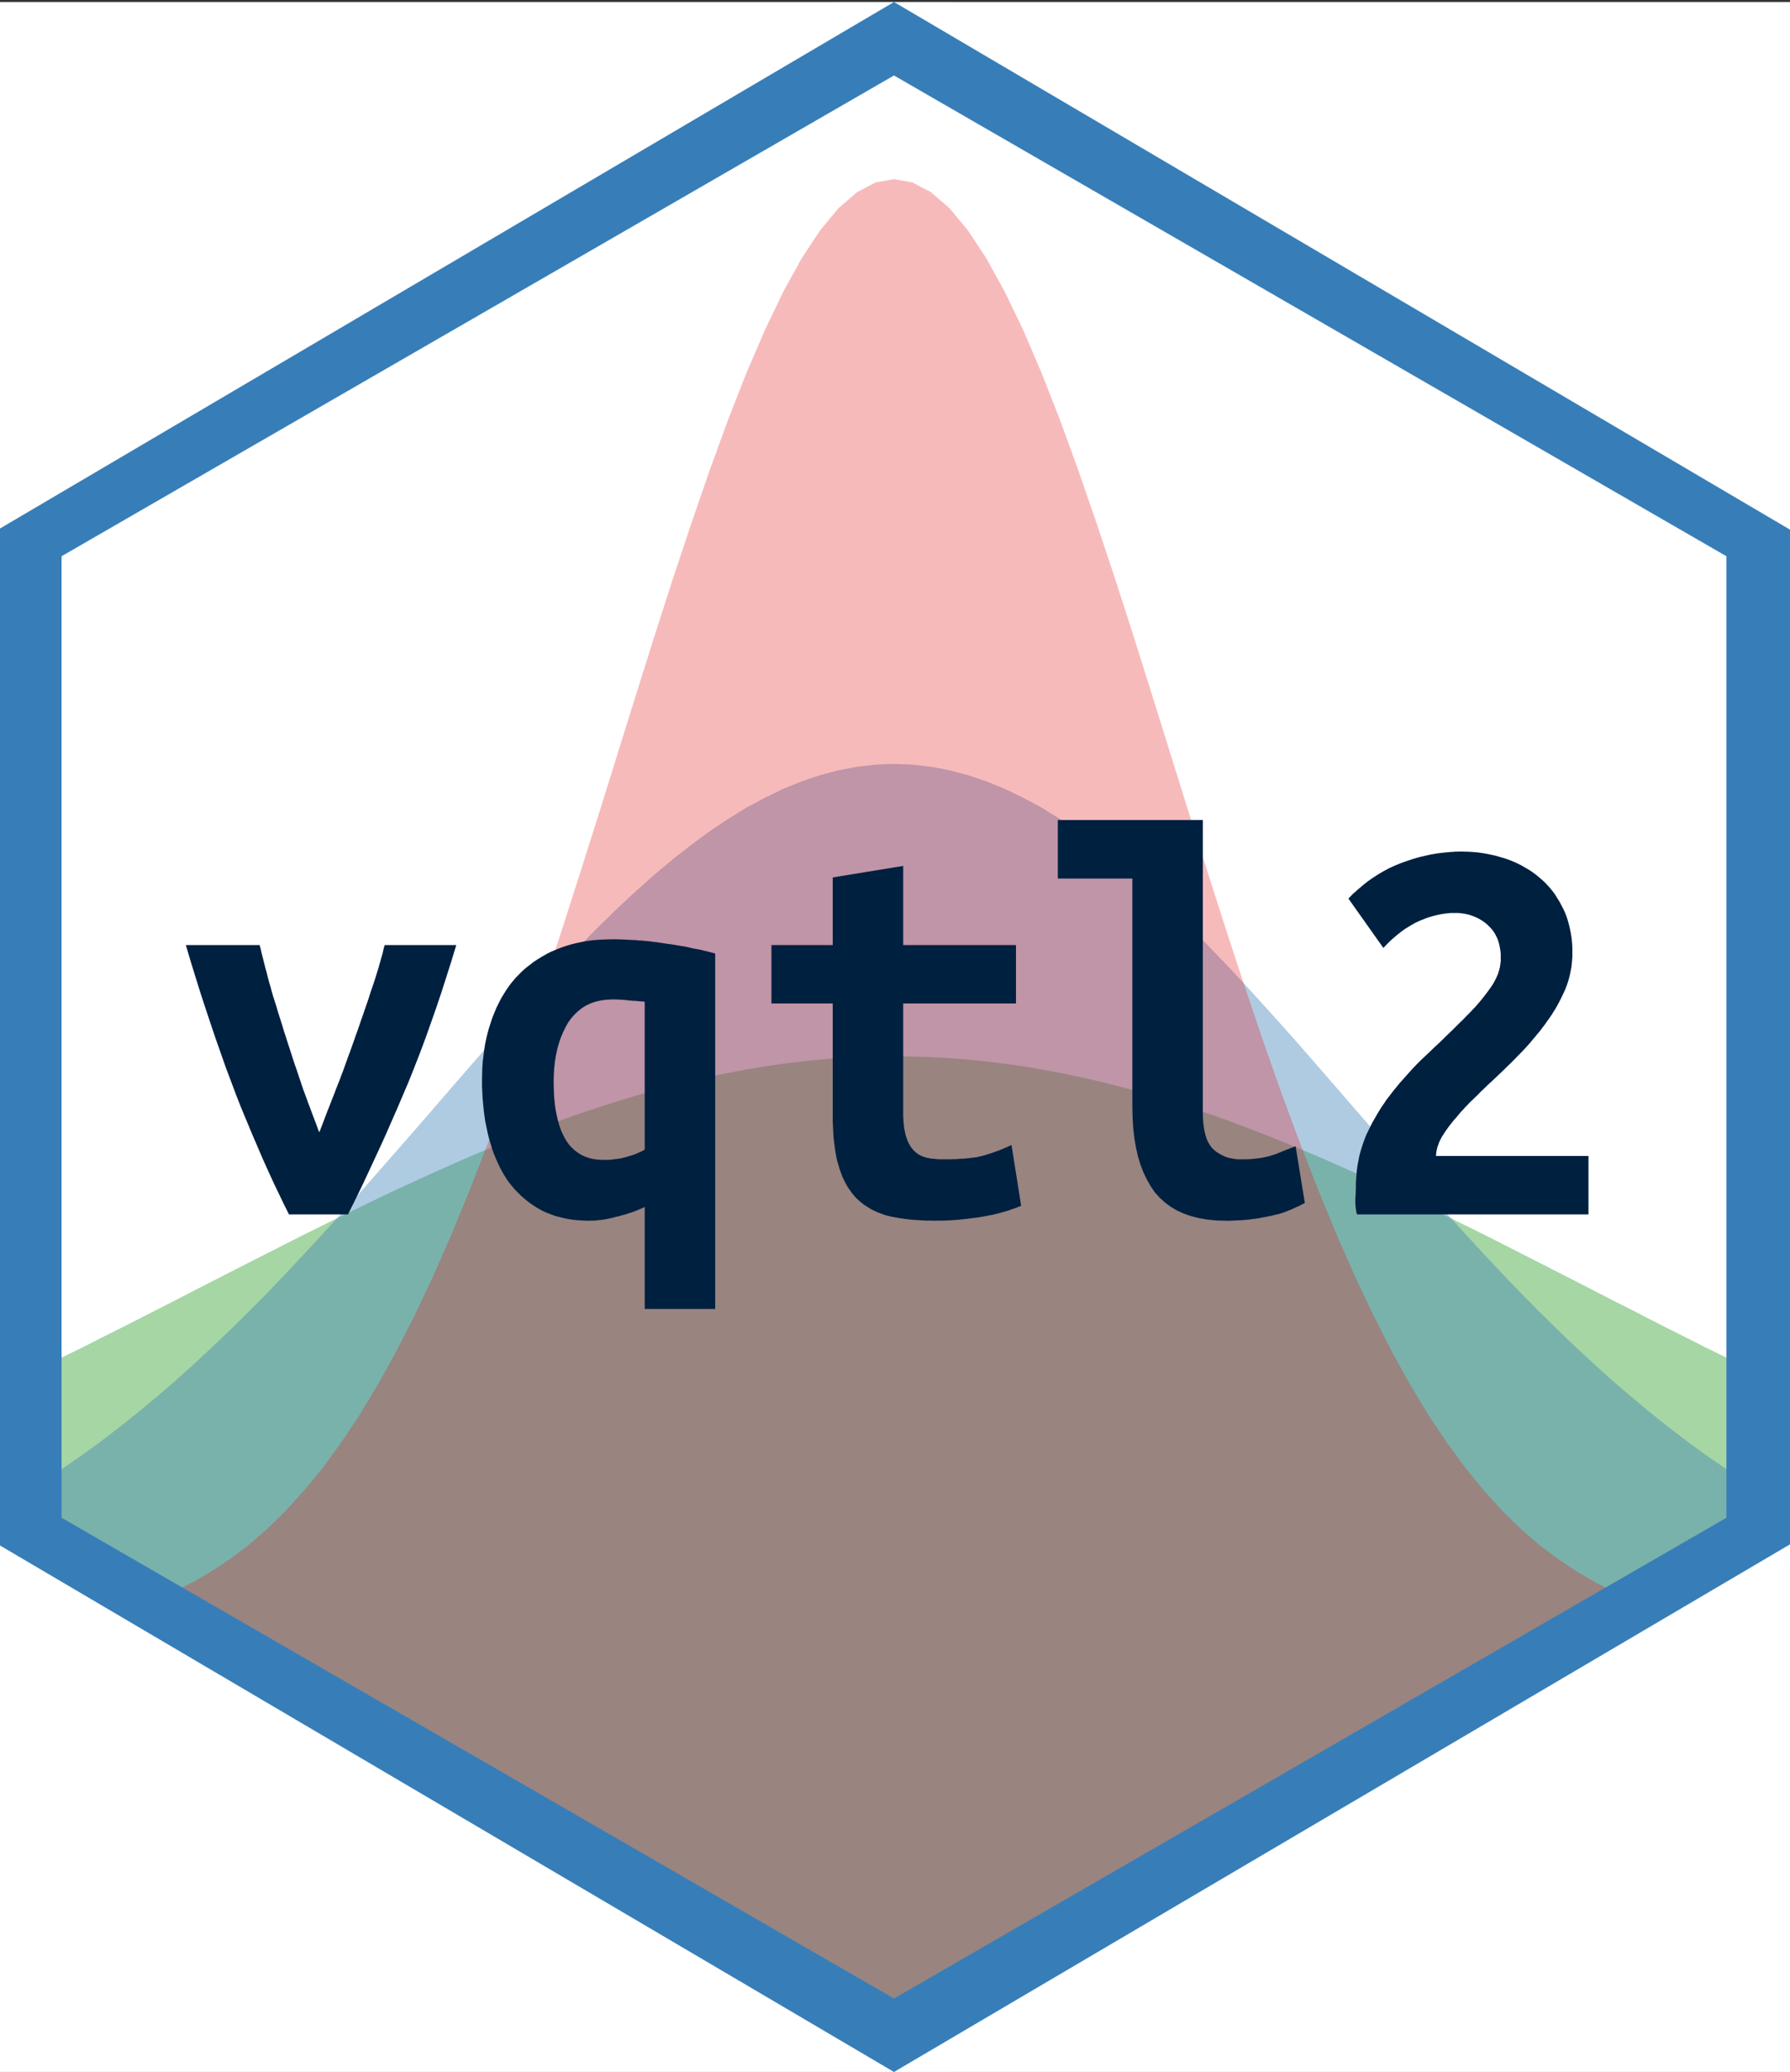 <?xml version='1.0' encoding='UTF-8' ?>
<svg xmlns='http://www.w3.org/2000/svg' xmlns:xlink='http://www.w3.org/1999/xlink' viewBox='0 0 124.44 144.00'>
<rect x="0" y="0" width="124.44" height="144.00" style="fill:#333333;stroke:none;opacity:1;fill-opacity:1"/>
<defs>
  <style type='text/css'><![CDATA[
    line, polyline, path, rect, circle {
      fill: none;
      stroke: #000000;
      stroke-linecap: round;
      stroke-linejoin: round;
      stroke-miterlimit: 10.00;
    }
  ]]></style>
</defs>
<rect width='100%' height='100%' style='stroke: none; fill: none;'/>
<defs>
  <clipPath id='cpMHwxMjQuNDQxfDE0My44NTd8MC4xNDMxMzc='>
    <rect x='0.00' y='0.14' width='124.44' height='143.71' />
  </clipPath>
</defs>
<rect x='0.00' y='0.14' width='124.44' height='143.71' style='stroke-width: 1.07; stroke: none;' clip-path='url(#cpMHwxMjQuNDQxfDE0My44NTd8MC4xNDMxMzc=)' />
<defs>
  <clipPath id='cpMHwxMjQuNDQxfDE0NHww'>
    <rect x='0.00' y='0.00' width='124.44' height='144.00' />
  </clipPath>
</defs>
<defs>
  <clipPath id='cpMHwxMjQuNDQxfDE0My45OTd8MC4xNDMxMzc='>
    <rect x='0.00' y='0.14' width='124.44' height='143.85' />
  </clipPath>
</defs>
<rect x='-0.14' y='0.14' width='124.58' height='143.85' style='stroke-width: 1.07; stroke: none;' clip-path='url(#cpMHwxMjQuNDQxfDE0My45OTd8MC4xNDMxMzc=)' />
<polyline points='1.08,36.81 1.08,107.33 62.15,142.59 123.22,107.33 123.22,36.81 62.15,1.55 1.08,36.81 ' style='stroke-width: 6.40; stroke: none; fill: #FFFFFF;' clip-path='url(#cpMHwxMjQuNDQxfDE0My45OTd8MC4xNDMxMzc=)' />
<defs>
  <clipPath id='cpMHwxMjQuNDQxfDE0NHw1LjA3OTM='>
    <rect x='0.00' y='5.08' width='124.44' height='138.92' />
  </clipPath>
</defs>
<rect x='-8.37' y='5.08' width='141.03' height='162.19' style='stroke-width: 0.75; stroke: none;' clip-path='url(#cpMHwxMjQuNDQxfDE0NHw1LjA3OTM=)' />
<defs>
  <clipPath id='cpMHwxMjQuNDQxfDE0My45OTd8MC4xNDMxMzc='>
    <rect x='0.00' y='0.14' width='124.44' height='143.85' />
  </clipPath>
</defs>
<defs>
  <clipPath id='cpMHwxMjQuNDQxfDE0NHw1LjA3OTM='>
    <rect x='0.00' y='5.08' width='124.44' height='138.92' />
  </clipPath>
</defs>
<rect x='-8.37' y='5.08' width='141.03' height='162.19' style='stroke-width: 0.75; stroke: none;' clip-path='url(#cpMHwxMjQuNDQxfDE0NHw1LjA3OTM=)' />
<polyline points='0.00,96.43 0.61,96.14 1.89,95.52 3.17,94.90 4.45,94.27 5.74,93.64 7.02,92.99 8.30,92.35 9.58,91.70 10.87,91.04 12.15,90.39 13.43,89.73 14.71,89.07 15.99,88.42 17.28,87.76 18.56,87.11 19.84,86.46 21.12,85.81 22.40,85.18 23.69,84.54 24.97,83.92 26.25,83.30 27.53,82.69 28.82,82.10 30.10,81.51 31.38,80.94 32.66,80.38 33.94,79.84 35.23,79.31 36.51,78.80 37.79,78.31 39.07,77.83 40.35,77.38 41.64,76.95 42.92,76.54 44.20,76.15 45.48,75.78 46.76,75.44 48.05,75.12 49.33,74.83 50.61,74.57 51.89,74.33 53.18,74.11 54.46,73.93 55.74,73.77 57.02,73.64 58.30,73.54 59.59,73.47 60.87,73.43 62.15,73.41 63.43,73.43 64.71,73.47 66.00,73.54 67.28,73.64 68.56,73.77 69.84,73.93 71.13,74.11 72.41,74.33 73.69,74.57 74.97,74.83 76.25,75.12 77.54,75.44 78.82,75.78 80.10,76.15 81.38,76.54 82.66,76.95 83.95,77.38 85.23,77.83 86.51,78.31 87.79,78.80 89.07,79.31 90.36,79.84 91.64,80.38 92.92,80.94 94.20,81.51 95.49,82.10 96.77,82.69 98.05,83.30 99.33,83.92 100.61,84.54 101.90,85.18 103.18,85.81 104.46,86.46 105.74,87.11 107.02,87.76 108.31,88.42 109.59,89.07 110.87,89.73 112.15,90.39 113.44,91.04 114.72,91.70 116.00,92.35 117.28,92.99 118.56,93.64 119.85,94.27 121.13,94.90 122.41,95.52 123.69,96.14 124.44,96.49 124.44,144.00 0.00,144.00 ' style='stroke-width: 1.07; stroke: none; fill: #4DAF4A; fill-opacity: 0.50;' clip-path='url(#cpMHwxMjQuNDQxfDE0NHw1LjA3OTM=)' />
<polyline points='0.00,104.74 0.61,104.40 1.89,103.64 3.17,102.84 4.45,101.99 5.74,101.10 7.02,100.17 8.30,99.19 9.58,98.17 10.87,97.10 12.15,96.00 13.43,94.85 14.71,93.66 15.99,92.44 17.28,91.17 18.56,89.88 19.84,88.54 21.12,87.18 22.40,85.79 23.69,84.38 24.97,82.95 26.25,81.49 27.53,80.03 28.82,78.56 30.10,77.08 31.38,75.60 32.66,74.13 33.94,72.66 35.23,71.21 36.51,69.79 37.79,68.38 39.07,67.01 40.35,65.68 41.64,64.38 42.92,63.13 44.20,61.94 45.48,60.80 46.76,59.73 48.05,58.72 49.33,57.78 50.61,56.92 51.89,56.13 53.18,55.44 54.46,54.82 55.74,54.30 57.02,53.87 58.30,53.53 59.59,53.29 60.87,53.14 62.15,53.09 63.43,53.14 64.71,53.29 66.00,53.53 67.28,53.87 68.56,54.30 69.84,54.82 71.13,55.44 72.41,56.13 73.69,56.92 74.97,57.78 76.25,58.72 77.54,59.73 78.82,60.80 80.10,61.94 81.38,63.13 82.66,64.38 83.95,65.68 85.23,67.01 86.51,68.38 87.79,69.79 89.07,71.21 90.36,72.66 91.64,74.13 92.92,75.60 94.20,77.08 95.49,78.56 96.77,80.03 98.05,81.49 99.33,82.95 100.61,84.38 101.90,85.79 103.18,87.18 104.46,88.54 105.74,89.88 107.02,91.17 108.31,92.44 109.59,93.66 110.87,94.85 112.15,96.00 113.44,97.10 114.72,98.17 116.00,99.19 117.28,100.17 118.56,101.10 119.85,101.99 121.13,102.84 122.41,103.64 123.69,104.40 124.44,104.82 124.44,144.00 0.00,144.00 ' style='stroke-width: 1.07; stroke: none; fill: #377EB8; fill-opacity: 0.40;' clip-path='url(#cpMHwxMjQuNDQxfDE0NHw1LjA3OTM=)' />
<polyline points='0.00,113.50 0.61,113.45 1.89,113.30 3.17,113.13 4.45,112.92 5.74,112.68 7.02,112.38 8.30,112.04 9.58,111.63 10.87,111.15 12.15,110.59 13.43,109.95 14.71,109.20 15.99,108.35 17.28,107.38 18.56,106.27 19.84,105.02 21.12,103.61 22.40,102.05 23.69,100.30 24.97,98.38 26.25,96.26 27.53,93.95 28.82,91.43 30.10,88.72 31.38,85.80 32.66,82.69 33.94,79.40 35.23,75.92 36.51,72.28 37.79,68.50 39.07,64.60 40.35,60.60 41.64,56.53 42.92,52.43 44.20,48.33 45.48,44.26 46.76,40.28 48.05,36.41 49.33,32.70 50.61,29.19 51.89,25.92 53.18,22.93 54.46,20.26 55.74,17.94 57.02,16.00 58.30,14.46 59.59,13.35 60.87,12.68 62.15,12.45 63.43,12.68 64.71,13.35 66.00,14.46 67.28,16.00 68.56,17.94 69.84,20.26 71.13,22.93 72.41,25.92 73.69,29.19 74.97,32.70 76.25,36.41 77.54,40.28 78.82,44.26 80.10,48.33 81.38,52.43 82.66,56.53 83.95,60.60 85.23,64.60 86.51,68.50 87.79,72.28 89.07,75.92 90.36,79.40 91.64,82.69 92.92,85.80 94.20,88.72 95.49,91.43 96.77,93.95 98.05,96.26 99.33,98.38 100.61,100.30 101.90,102.05 103.18,103.61 104.46,105.02 105.74,106.27 107.02,107.38 108.31,108.35 109.59,109.20 110.87,109.95 112.15,110.59 113.44,111.15 114.72,111.63 116.00,112.04 117.28,112.38 118.56,112.68 119.85,112.92 121.13,113.13 122.41,113.30 123.69,113.45 124.44,113.51 124.44,144.00 0.00,144.00 ' style='stroke-width: 1.07; stroke: none; fill: #E41A1C; fill-opacity: 0.30;' clip-path='url(#cpMHwxMjQuNDQxfDE0NHw1LjA3OTM=)' />
<defs>
  <clipPath id='cpMHwxMjQuNDQxfDE0My45OTd8MC4xNDMxMzc='>
    <rect x='0.00' y='0.14' width='124.44' height='143.85' />
  </clipPath>
</defs>
<defs>
  <clipPath id='cpMHwxMjQuNDQxfDE0NHww'>
    <rect x='0.00' y='0.00' width='124.44' height='144.00' />
  </clipPath>
</defs>
<defs>
  <clipPath id='cpMHwxMjQuNDQxfDE0My45OTd8MC4xNDMxMzc='>
    <rect x='0.00' y='0.14' width='124.44' height='143.85' />
  </clipPath>
</defs>
<defs>
  <clipPath id='cpMHwxMjQuNDQxfDE0NHww'>
    <rect x='0.00' y='0.00' width='124.44' height='144.00' />
  </clipPath>
</defs>
<defs>
  <clipPath id='cpMHwxMjQuNDQxfDE0My45OTd8MC4xNDMxMzc='>
    <rect x='0.00' y='0.14' width='124.44' height='143.85' />
  </clipPath>
</defs>
<defs>
  <clipPath id='cpMHwxMjQuNDQxfDE0NHww'>
    <rect x='0.00' y='0.00' width='124.44' height='144.00' />
  </clipPath>
</defs>
<defs>
  <clipPath id='cpMHwxMjQuNDQxfDE0My45OTd8MC4xNDMxMzc='>
    <rect x='0.00' y='0.14' width='124.44' height='143.85' />
  </clipPath>
</defs>
<defs>
  <clipPath id='cpMHwxMjQuNDQxfDE0NHww'>
    <rect x='0.00' y='0.00' width='124.44' height='144.00' />
  </clipPath>
</defs>
<defs>
  <clipPath id='cpMHwxMjQuNDQxfDE0My45OTd8MC4xNDMxMzc='>
    <rect x='0.00' y='0.14' width='124.44' height='143.85' />
  </clipPath>
</defs>
<defs>
  <clipPath id='cpMHwxMjQuNDQxfDE0NHww'>
    <rect x='0.00' y='0.00' width='124.44' height='144.00' />
  </clipPath>
</defs>
<defs>
  <clipPath id='cpMHwxMjQuNDQxfDE0My45OTd8MC4xNDMxMzc='>
    <rect x='0.00' y='0.14' width='124.44' height='143.85' />
  </clipPath>
</defs>
<defs>
  <clipPath id='cpMHwxMjQuNDQxfDE0NHww'>
    <rect x='0.00' y='0.00' width='124.44' height='144.00' />
  </clipPath>
</defs>
<defs>
  <clipPath id='cpMHwxMjQuNDQxfDE0My45OTd8MC4xNDMxMzc='>
    <rect x='0.00' y='0.14' width='124.44' height='143.85' />
  </clipPath>
</defs>
<defs>
  <clipPath id='cpMHwxMjQuNDQxfDE0NHww'>
    <rect x='0.00' y='0.00' width='124.44' height='144.00' />
  </clipPath>
</defs>
<defs>
  <clipPath id='cpMHwxMjQuNDQxfDE0My45OTd8MC4xNDMxMzc='>
    <rect x='0.00' y='0.14' width='124.44' height='143.85' />
  </clipPath>
</defs>
<defs>
  <clipPath id='cpMHwxMjQuNDQxfDE0NHww'>
    <rect x='0.00' y='0.00' width='124.44' height='144.00' />
  </clipPath>
</defs>
<defs>
  <clipPath id='cpMHwxMjQuNDQxfDE0My45OTd8MC4xNDMxMzc='>
    <rect x='0.00' y='0.14' width='124.44' height='143.85' />
  </clipPath>
</defs>
<defs>
  <clipPath id='cpMHwxMjQuNDQxfDE0NHww'>
    <rect x='0.00' y='0.00' width='124.44' height='144.00' />
  </clipPath>
</defs>
<defs>
  <clipPath id='cpMHwxMjQuNDQxfDE0My45OTd8MC4xNDMxMzc='>
    <rect x='0.00' y='0.14' width='124.44' height='143.85' />
  </clipPath>
</defs>
<defs>
  <clipPath id='cpMHwxMjQuNDQxfDE0NHww'>
    <rect x='0.00' y='0.00' width='124.44' height='144.00' />
  </clipPath>
</defs>
<defs>
  <clipPath id='cpMHwxMjQuNDQxfDE0My45OTd8MC4xNDMxMzc='>
    <rect x='0.00' y='0.14' width='124.44' height='143.85' />
  </clipPath>
</defs>
<defs>
  <clipPath id='cpMHwxMjQuNDQxfDE0NHww'>
    <rect x='0.00' y='0.00' width='124.44' height='144.00' />
  </clipPath>
</defs>
<defs>
  <clipPath id='cpMHwxMjQuNDQxfDE0My45OTd8MC4xNDMxMzc='>
    <rect x='0.00' y='0.14' width='124.44' height='143.85' />
  </clipPath>
</defs>
<defs>
  <clipPath id='cpMHwxMjQuNDQxfDE0NHww'>
    <rect x='0.00' y='0.00' width='124.44' height='144.00' />
  </clipPath>
</defs>
<defs>
  <clipPath id='cpMHwxMjQuNDQxfDE0My45OTd8MC4xNDMxMzc='>
    <rect x='0.00' y='0.14' width='124.44' height='143.85' />
  </clipPath>
</defs>
<defs>
  <clipPath id='cpMHwxMjQuNDQxfDE0NHww'>
    <rect x='0.00' y='0.00' width='124.44' height='144.00' />
  </clipPath>
</defs>
<defs>
  <clipPath id='cpMHwxMjQuNDQxfDE0My45OTd8MC4xNDMxMzc='>
    <rect x='0.00' y='0.14' width='124.44' height='143.85' />
  </clipPath>
</defs>
<defs>
  <clipPath id='cpMHwxMjQuNDQxfDE0NHww'>
    <rect x='0.00' y='0.00' width='124.44' height='144.00' />
  </clipPath>
</defs>
<defs>
  <clipPath id='cpMHwxMjQuNDQxfDE0My45OTd8MC4xNDMxMzc='>
    <rect x='0.00' y='0.14' width='124.44' height='143.85' />
  </clipPath>
</defs>
<defs>
  <clipPath id='cpMHwxMjQuNDQxfDE0NHww'>
    <rect x='0.00' y='0.00' width='124.44' height='144.00' />
  </clipPath>
</defs>
<defs>
  <clipPath id='cpMHwxMjQuNDQxfDE0My45OTd8MC4xNDMxMzc='>
    <rect x='0.00' y='0.14' width='124.44' height='143.85' />
  </clipPath>
</defs>
<defs>
  <clipPath id='cpMHwxMjQuNDQxfDE0NHww'>
    <rect x='0.00' y='0.00' width='124.44' height='144.00' />
  </clipPath>
</defs>
<defs>
  <clipPath id='cpMHwxMjQuNDQxfDE0My45OTd8MC4xNDMxMzc='>
    <rect x='0.00' y='0.14' width='124.44' height='143.85' />
  </clipPath>
</defs>
<polyline points='1.08,36.81 1.08,107.33 62.15,142.59 123.22,107.33 123.22,36.81 62.15,1.55 1.08,36.81 1.08,36.81 ' style='stroke-width: 6.40; stroke: #377EB8;' clip-path='url(#cpMHwxMjQuNDQxfDE0My45OTd8MC4xNDMxMzc=)' />
<path d='M 20.09 84.40 L 20.09 84.40 L 19.73 83.68 L 19.37 82.93 L 19.00 82.16 L 18.64 81.37 L 18.27 80.55 L 17.91 79.71 L 17.54 78.85 L 17.17 77.96 L 16.79 77.05 L 16.42 76.11 L 16.42 76.11 L 16.06 75.15 L 15.69 74.17 L 15.34 73.17 L 14.98 72.15 L 14.63 71.11 L 14.28 70.06 L 13.93 68.99 L 13.59 67.90 L 13.25 66.80 L 12.92 65.68 L 18.05 65.68 L 18.05 65.68 L 18.13 65.98 L 18.20 66.29 L 18.28 66.60 L 18.36 66.92 L 18.44 67.24 L 18.53 67.56 L 18.61 67.89 L 18.70 68.23 L 18.80 68.56 L 18.89 68.90 L 18.89 68.90 L 18.99 69.25 L 19.10 69.59 L 19.21 69.93 L 19.31 70.28 L 19.42 70.63 L 19.53 70.97 L 19.64 71.32 L 19.74 71.67 L 19.86 72.02 L 19.97 72.37 L 19.97 72.37 L 20.08 72.71 L 20.19 73.05 L 20.30 73.39 L 20.41 73.73 L 20.52 74.06 L 20.64 74.40 L 20.75 74.73 L 20.86 75.06 L 20.97 75.39 L 21.08 75.71 L 21.08 75.71 L 21.20 76.04 L 21.32 76.36 L 21.43 76.67 L 21.55 76.98 L 21.66 77.28 L 21.77 77.57 L 21.88 77.86 L 21.99 78.15 L 22.09 78.43 L 22.20 78.70 L 22.20 78.70 L 22.30 78.43 L 22.41 78.15 L 22.52 77.86 L 22.63 77.57 L 22.74 77.28 L 22.86 76.98 L 22.98 76.67 L 23.10 76.36 L 23.23 76.04 L 23.35 75.71 L 23.35 75.71 L 23.48 75.39 L 23.61 75.06 L 23.73 74.73 L 23.86 74.40 L 23.98 74.06 L 24.10 73.73 L 24.22 73.39 L 24.35 73.05 L 24.47 72.71 L 24.59 72.37 L 24.59 72.37 L 24.71 72.02 L 24.84 71.67 L 24.96 71.32 L 25.08 70.97 L 25.20 70.63 L 25.32 70.28 L 25.44 69.93 L 25.56 69.59 L 25.67 69.25 L 25.78 68.90 L 25.78 68.90 L 25.90 68.56 L 26.01 68.23 L 26.12 67.89 L 26.22 67.56 L 26.32 67.24 L 26.41 66.92 L 26.50 66.60 L 26.59 66.29 L 26.66 65.98 L 26.74 65.68 L 31.72 65.68 L 31.72 65.68 L 31.38 66.80 L 31.03 67.90 L 30.68 68.99 L 30.32 70.06 L 29.95 71.11 L 29.58 72.15 L 29.20 73.17 L 28.81 74.17 L 28.42 75.15 L 28.01 76.11 L 28.01 76.11 L 27.61 77.05 L 27.21 77.96 L 26.82 78.85 L 26.43 79.71 L 26.04 80.55 L 25.66 81.37 L 25.29 82.16 L 24.92 82.93 L 24.55 83.68 L 24.19 84.40 L 20.09 84.40 Z' style='fill-rule: evenodd; fill: #002040; stroke-width: 0.75; stroke: none;' clip-path='url(#cpMHwxMjQuNDQxfDE0My45OTd8MC4xNDMxMzc=)' />
<path d='M 38.49 75.20 L 38.49 75.20 L 38.50 75.70 L 38.52 76.19 L 38.56 76.65 L 38.62 77.08 L 38.70 77.50 L 38.79 77.89 L 38.90 78.26 L 39.02 78.60 L 39.17 78.92 L 39.33 79.22 L 39.33 79.22 L 39.51 79.49 L 39.71 79.72 L 39.93 79.93 L 40.17 80.11 L 40.42 80.27 L 40.69 80.39 L 40.98 80.49 L 41.29 80.56 L 41.61 80.60 L 41.95 80.61 L 41.95 80.61 L 42.12 80.61 L 42.28 80.61 L 42.45 80.60 L 42.60 80.58 L 42.76 80.56 L 42.92 80.54 L 43.07 80.52 L 43.22 80.49 L 43.36 80.45 L 43.51 80.42 L 43.51 80.42 L 43.66 80.37 L 43.80 80.33 L 43.94 80.29 L 44.08 80.24 L 44.22 80.19 L 44.34 80.13 L 44.47 80.08 L 44.59 80.02 L 44.71 79.96 L 44.82 79.90 L 44.82 69.62 L 44.82 69.62 L 44.75 69.61 L 44.67 69.60 L 44.58 69.60 L 44.49 69.59 L 44.39 69.58 L 44.29 69.57 L 44.18 69.56 L 44.07 69.56 L 43.95 69.55 L 43.83 69.54 L 43.83 69.54 L 43.71 69.53 L 43.58 69.51 L 43.46 69.50 L 43.34 69.49 L 43.21 69.48 L 43.08 69.47 L 42.95 69.47 L 42.82 69.46 L 42.69 69.46 L 42.55 69.46 L 42.55 69.46 L 42.16 69.48 L 41.78 69.53 L 41.42 69.61 L 41.09 69.72 L 40.77 69.87 L 40.47 70.05 L 40.20 70.26 L 39.94 70.51 L 39.70 70.78 L 39.48 71.09 L 39.48 71.09 L 39.30 71.42 L 39.13 71.77 L 38.98 72.13 L 38.85 72.52 L 38.74 72.92 L 38.65 73.34 L 38.58 73.77 L 38.53 74.23 L 38.50 74.70 L 38.49 75.20 ZM 33.51 75.04 L 33.51 75.04 L 33.52 74.61 L 33.53 74.19 L 33.56 73.78 L 33.61 73.37 L 33.66 72.98 L 33.72 72.59 L 33.80 72.20 L 33.89 71.83 L 33.99 71.46 L 34.11 71.09 L 34.11 71.09 L 34.23 70.73 L 34.37 70.38 L 34.51 70.04 L 34.67 69.72 L 34.83 69.40 L 35.01 69.10 L 35.20 68.80 L 35.39 68.52 L 35.60 68.25 L 35.82 67.99 L 35.82 67.99 L 36.06 67.74 L 36.30 67.50 L 36.56 67.27 L 36.83 67.06 L 37.10 66.85 L 37.39 66.66 L 37.69 66.48 L 38.00 66.30 L 38.32 66.14 L 38.65 66.00 L 38.65 66.00 L 39.00 65.86 L 39.35 65.74 L 39.72 65.63 L 40.09 65.54 L 40.47 65.46 L 40.86 65.39 L 41.26 65.34 L 41.67 65.31 L 42.09 65.29 L 42.51 65.28 L 42.51 65.28 L 42.70 65.28 L 42.88 65.28 L 43.07 65.29 L 43.26 65.29 L 43.45 65.30 L 43.64 65.31 L 43.83 65.32 L 44.03 65.33 L 44.23 65.34 L 44.42 65.36 L 44.42 65.36 L 44.63 65.37 L 44.84 65.39 L 45.04 65.41 L 45.24 65.43 L 45.44 65.46 L 45.64 65.48 L 45.84 65.51 L 46.03 65.54 L 46.22 65.57 L 46.42 65.60 L 46.42 65.60 L 46.61 65.62 L 46.79 65.65 L 46.98 65.68 L 47.16 65.71 L 47.34 65.74 L 47.52 65.77 L 47.70 65.80 L 47.87 65.84 L 48.04 65.88 L 48.21 65.92 L 48.21 65.92 L 48.38 65.95 L 48.55 65.98 L 48.71 66.01 L 48.87 66.05 L 49.03 66.09 L 49.17 66.12 L 49.32 66.16 L 49.46 66.20 L 49.59 66.23 L 49.72 66.27 L 49.72 90.97 L 44.82 90.97 L 44.82 83.88 L 44.82 83.88 L 44.64 83.97 L 44.45 84.05 L 44.26 84.13 L 44.07 84.20 L 43.88 84.27 L 43.68 84.33 L 43.48 84.40 L 43.28 84.45 L 43.08 84.51 L 42.87 84.56 L 42.87 84.56 L 42.67 84.61 L 42.48 84.66 L 42.28 84.70 L 42.09 84.74 L 41.89 84.77 L 41.70 84.79 L 41.52 84.81 L 41.33 84.83 L 41.14 84.83 L 40.96 84.84 L 40.96 84.84 L 40.60 84.83 L 40.24 84.81 L 39.90 84.78 L 39.56 84.73 L 39.24 84.67 L 38.92 84.59 L 38.61 84.51 L 38.31 84.40 L 38.02 84.29 L 37.73 84.16 L 37.73 84.16 L 37.46 84.01 L 37.19 83.85 L 36.94 83.68 L 36.69 83.50 L 36.45 83.30 L 36.22 83.10 L 36.00 82.88 L 35.78 82.66 L 35.58 82.42 L 35.38 82.17 L 35.38 82.17 L 35.20 81.91 L 35.03 81.64 L 34.87 81.36 L 34.72 81.07 L 34.58 80.76 L 34.44 80.45 L 34.31 80.13 L 34.20 79.80 L 34.09 79.45 L 33.99 79.10 L 33.99 79.10 L 33.90 78.73 L 33.82 78.35 L 33.74 77.97 L 33.68 77.57 L 33.63 77.17 L 33.59 76.76 L 33.55 76.34 L 33.53 75.91 L 33.51 75.48 L 33.51 75.04 Z' style='fill-rule: evenodd; fill: #002040; stroke-width: 0.75; stroke: none;' clip-path='url(#cpMHwxMjQuNDQxfDE0My45OTd8MC4xNDMxMzc=)' />
<path d='M 57.89 69.74 L 53.63 69.74 L 53.63 65.68 L 57.89 65.68 L 57.89 60.98 L 62.79 60.18 L 62.79 65.68 L 70.63 65.68 L 70.63 69.74 L 62.79 69.74 L 62.79 77.31 L 62.79 77.31 L 62.79 77.51 L 62.80 77.71 L 62.81 77.89 L 62.82 78.07 L 62.84 78.24 L 62.86 78.41 L 62.89 78.56 L 62.92 78.71 L 62.95 78.85 L 62.99 78.98 L 62.99 78.98 L 63.03 79.11 L 63.07 79.23 L 63.12 79.34 L 63.17 79.45 L 63.23 79.55 L 63.28 79.65 L 63.34 79.74 L 63.41 79.82 L 63.47 79.90 L 63.54 79.98 L 63.54 79.98 L 63.62 80.05 L 63.69 80.11 L 63.77 80.17 L 63.86 80.23 L 63.94 80.28 L 64.03 80.32 L 64.12 80.36 L 64.22 80.40 L 64.32 80.43 L 64.42 80.46 L 64.42 80.46 L 64.53 80.48 L 64.63 80.50 L 64.74 80.52 L 64.85 80.53 L 64.97 80.54 L 65.09 80.56 L 65.20 80.56 L 65.33 80.57 L 65.45 80.57 L 65.58 80.57 L 65.58 80.57 L 65.71 80.57 L 65.84 80.57 L 65.97 80.57 L 66.10 80.57 L 66.22 80.56 L 66.35 80.56 L 66.47 80.56 L 66.58 80.55 L 66.70 80.54 L 66.81 80.53 L 66.81 80.53 L 66.93 80.53 L 67.05 80.52 L 67.16 80.51 L 67.28 80.50 L 67.39 80.49 L 67.50 80.47 L 67.61 80.46 L 67.72 80.45 L 67.82 80.43 L 67.93 80.42 L 67.93 80.42 L 68.04 80.39 L 68.15 80.36 L 68.26 80.34 L 68.37 80.31 L 68.48 80.28 L 68.60 80.24 L 68.71 80.21 L 68.82 80.17 L 68.93 80.14 L 69.04 80.10 L 69.04 80.10 L 69.16 80.06 L 69.28 80.01 L 69.41 79.97 L 69.53 79.92 L 69.66 79.87 L 69.79 79.81 L 69.92 79.76 L 70.05 79.70 L 70.18 79.64 L 70.32 79.58 L 70.99 83.80 L 70.99 83.80 L 70.72 83.91 L 70.44 84.01 L 70.16 84.11 L 69.87 84.20 L 69.58 84.28 L 69.28 84.36 L 68.98 84.43 L 68.67 84.49 L 68.36 84.55 L 68.05 84.60 L 68.05 84.60 L 67.74 84.64 L 67.43 84.68 L 67.12 84.72 L 66.82 84.75 L 66.51 84.78 L 66.21 84.80 L 65.91 84.82 L 65.61 84.83 L 65.31 84.83 L 65.02 84.84 L 65.02 84.84 L 64.68 84.83 L 64.35 84.83 L 64.03 84.81 L 63.71 84.79 L 63.41 84.77 L 63.11 84.74 L 62.82 84.70 L 62.53 84.66 L 62.26 84.61 L 61.99 84.56 L 61.99 84.56 L 61.73 84.50 L 61.48 84.43 L 61.24 84.34 L 61.00 84.25 L 60.78 84.15 L 60.56 84.04 L 60.35 83.91 L 60.14 83.78 L 59.95 83.64 L 59.76 83.48 L 59.76 83.48 L 59.58 83.32 L 59.41 83.14 L 59.25 82.95 L 59.10 82.74 L 58.95 82.53 L 58.82 82.30 L 58.69 82.05 L 58.57 81.80 L 58.47 81.53 L 58.37 81.25 L 58.37 81.25 L 58.28 80.95 L 58.19 80.63 L 58.12 80.29 L 58.06 79.93 L 58.01 79.56 L 57.96 79.17 L 57.93 78.76 L 57.91 78.33 L 57.89 77.89 L 57.89 77.43 L 57.89 69.74 Z' style='fill-rule: evenodd; fill: #002040; stroke-width: 0.75; stroke: none;' clip-path='url(#cpMHwxMjQuNDQxfDE0My45OTd8MC4xNDMxMzc=)' />
<path d='M 90.71 83.60 L 90.71 83.60 L 90.68 83.62 L 90.65 83.64 L 90.61 83.66 L 90.56 83.68 L 90.51 83.71 L 90.45 83.74 L 90.39 83.77 L 90.32 83.81 L 90.24 83.84 L 90.15 83.88 L 90.15 83.88 L 90.07 83.92 L 89.98 83.96 L 89.89 84.00 L 89.79 84.05 L 89.69 84.09 L 89.58 84.13 L 89.46 84.18 L 89.34 84.23 L 89.21 84.27 L 89.08 84.32 L 89.08 84.32 L 88.94 84.36 L 88.79 84.40 L 88.64 84.43 L 88.49 84.47 L 88.32 84.51 L 88.15 84.54 L 87.97 84.58 L 87.79 84.61 L 87.60 84.65 L 87.41 84.68 L 87.41 84.68 L 87.21 84.71 L 87.01 84.73 L 86.81 84.76 L 86.60 84.78 L 86.38 84.80 L 86.16 84.81 L 85.93 84.82 L 85.70 84.83 L 85.46 84.84 L 85.21 84.84 L 85.21 84.84 L 84.56 84.82 L 83.93 84.76 L 83.35 84.66 L 82.80 84.52 L 82.29 84.34 L 81.81 84.12 L 81.37 83.86 L 80.97 83.56 L 80.60 83.22 L 80.27 82.85 L 80.27 82.85 L 79.98 82.42 L 79.72 81.96 L 79.48 81.46 L 79.28 80.93 L 79.11 80.36 L 78.97 79.75 L 78.86 79.10 L 78.78 78.42 L 78.74 77.70 L 78.72 76.95 L 78.72 61.06 L 73.54 61.06 L 73.54 56.99 L 83.62 56.99 L 83.62 77.31 L 83.62 77.31 L 83.63 77.68 L 83.65 78.02 L 83.69 78.34 L 83.74 78.64 L 83.81 78.91 L 83.89 79.16 L 83.99 79.38 L 84.11 79.58 L 84.23 79.75 L 84.38 79.90 L 84.38 79.90 L 84.53 80.03 L 84.70 80.14 L 84.87 80.24 L 85.05 80.33 L 85.23 80.41 L 85.43 80.47 L 85.63 80.51 L 85.84 80.55 L 86.06 80.57 L 86.29 80.57 L 86.29 80.57 L 86.58 80.57 L 86.86 80.56 L 87.13 80.54 L 87.39 80.51 L 87.64 80.48 L 87.89 80.43 L 88.12 80.38 L 88.34 80.32 L 88.56 80.25 L 88.76 80.18 L 88.76 80.18 L 88.95 80.10 L 89.13 80.03 L 89.30 79.96 L 89.45 79.90 L 89.59 79.85 L 89.71 79.80 L 89.82 79.76 L 89.92 79.72 L 90.00 79.69 L 90.07 79.66 L 90.71 83.60 Z' style='fill-rule: evenodd; fill: #002040; stroke-width: 0.75; stroke: none;' clip-path='url(#cpMHwxMjQuNDQxfDE0My45OTd8MC4xNDMxMzc=)' />
<path d='M 109.31 66.23 L 109.31 66.23 L 109.31 66.49 L 109.29 66.74 L 109.27 66.99 L 109.24 67.24 L 109.19 67.49 L 109.14 67.74 L 109.08 67.98 L 109.01 68.22 L 108.93 68.46 L 108.84 68.70 L 108.84 68.70 L 108.74 68.93 L 108.63 69.16 L 108.52 69.39 L 108.40 69.62 L 108.28 69.85 L 108.15 70.08 L 108.01 70.30 L 107.87 70.53 L 107.72 70.75 L 107.56 70.97 L 107.56 70.97 L 107.40 71.20 L 107.23 71.42 L 107.07 71.64 L 106.89 71.85 L 106.71 72.07 L 106.53 72.28 L 106.35 72.50 L 106.16 72.71 L 105.97 72.92 L 105.77 73.13 L 105.77 73.13 L 105.57 73.33 L 105.37 73.54 L 105.17 73.74 L 104.97 73.94 L 104.76 74.14 L 104.56 74.34 L 104.35 74.54 L 104.15 74.73 L 103.94 74.93 L 103.74 75.12 L 103.74 75.12 L 103.63 75.22 L 103.52 75.32 L 103.41 75.42 L 103.30 75.53 L 103.18 75.65 L 103.06 75.76 L 102.93 75.88 L 102.81 76.01 L 102.68 76.14 L 102.54 76.27 L 102.54 76.27 L 102.41 76.40 L 102.27 76.53 L 102.14 76.66 L 102.01 76.80 L 101.88 76.93 L 101.76 77.07 L 101.63 77.20 L 101.51 77.34 L 101.39 77.48 L 101.27 77.63 L 101.27 77.63 L 101.15 77.76 L 101.03 77.90 L 100.92 78.04 L 100.81 78.18 L 100.71 78.31 L 100.61 78.45 L 100.51 78.59 L 100.41 78.74 L 100.32 78.88 L 100.23 79.02 L 100.23 79.02 L 100.16 79.16 L 100.09 79.30 L 100.03 79.44 L 99.98 79.58 L 99.93 79.71 L 99.90 79.84 L 99.87 79.97 L 99.85 80.09 L 99.84 80.21 L 99.83 80.34 L 110.43 80.34 L 110.43 84.40 L 94.34 84.40 L 94.34 84.40 L 94.31 84.32 L 94.29 84.23 L 94.28 84.14 L 94.26 84.05 L 94.25 83.95 L 94.24 83.85 L 94.23 83.74 L 94.22 83.63 L 94.22 83.52 L 94.22 83.40 L 94.22 83.40 L 94.22 83.29 L 94.23 83.18 L 94.24 83.08 L 94.24 82.98 L 94.25 82.89 L 94.25 82.81 L 94.25 82.74 L 94.25 82.68 L 94.26 82.62 L 94.26 82.57 L 94.26 82.57 L 94.26 82.17 L 94.29 81.78 L 94.32 81.40 L 94.37 81.02 L 94.44 80.65 L 94.51 80.29 L 94.61 79.93 L 94.72 79.58 L 94.84 79.24 L 94.97 78.90 L 94.97 78.90 L 95.13 78.57 L 95.29 78.24 L 95.46 77.92 L 95.64 77.61 L 95.82 77.30 L 96.01 76.99 L 96.21 76.70 L 96.41 76.40 L 96.63 76.12 L 96.85 75.83 L 96.85 75.83 L 97.08 75.55 L 97.31 75.27 L 97.55 75.00 L 97.79 74.73 L 98.03 74.46 L 98.27 74.20 L 98.52 73.94 L 98.77 73.69 L 99.02 73.45 L 99.28 73.21 L 99.28 73.21 L 99.54 72.96 L 99.79 72.72 L 100.05 72.48 L 100.30 72.24 L 100.54 72.00 L 100.78 71.77 L 101.02 71.54 L 101.25 71.31 L 101.48 71.08 L 101.71 70.86 L 101.71 70.86 L 101.93 70.63 L 102.15 70.41 L 102.36 70.19 L 102.56 69.98 L 102.75 69.76 L 102.93 69.55 L 103.11 69.33 L 103.27 69.12 L 103.43 68.91 L 103.58 68.70 L 103.58 68.70 L 103.72 68.50 L 103.85 68.29 L 103.96 68.08 L 104.06 67.87 L 104.15 67.66 L 104.21 67.45 L 104.27 67.23 L 104.30 67.02 L 104.33 66.81 L 104.33 66.59 L 104.33 66.59 L 104.33 66.30 L 104.30 66.02 L 104.25 65.75 L 104.19 65.50 L 104.11 65.26 L 104.00 65.03 L 103.89 64.83 L 103.75 64.63 L 103.59 64.45 L 103.42 64.28 L 103.42 64.28 L 103.23 64.12 L 103.03 63.98 L 102.83 63.86 L 102.61 63.75 L 102.38 63.66 L 102.15 63.58 L 101.90 63.52 L 101.65 63.48 L 101.38 63.45 L 101.11 63.45 L 101.11 63.45 L 100.88 63.45 L 100.64 63.47 L 100.40 63.50 L 100.16 63.54 L 99.92 63.59 L 99.68 63.65 L 99.43 63.72 L 99.18 63.80 L 98.93 63.90 L 98.68 64.00 L 98.68 64.00 L 98.42 64.12 L 98.17 64.26 L 97.92 64.41 L 97.66 64.57 L 97.41 64.75 L 97.16 64.95 L 96.91 65.16 L 96.66 65.38 L 96.42 65.62 L 96.17 65.88 L 93.74 62.45 L 93.74 62.45 L 94.06 62.12 L 94.40 61.82 L 94.74 61.53 L 95.09 61.25 L 95.45 61.00 L 95.82 60.76 L 96.20 60.54 L 96.59 60.33 L 96.99 60.15 L 97.40 59.98 L 97.40 59.98 L 97.83 59.83 L 98.25 59.69 L 98.67 59.57 L 99.09 59.47 L 99.50 59.38 L 99.92 59.31 L 100.34 59.26 L 100.76 59.22 L 101.17 59.19 L 101.59 59.18 L 101.59 59.18 L 101.89 59.19 L 102.19 59.20 L 102.48 59.22 L 102.78 59.25 L 103.07 59.29 L 103.36 59.34 L 103.65 59.40 L 103.93 59.46 L 104.21 59.54 L 104.49 59.62 L 104.49 59.62 L 104.77 59.71 L 105.04 59.81 L 105.30 59.92 L 105.56 60.04 L 105.81 60.17 L 106.05 60.31 L 106.29 60.45 L 106.52 60.60 L 106.75 60.77 L 106.96 60.94 L 106.96 60.94 L 107.17 61.12 L 107.38 61.31 L 107.57 61.51 L 107.75 61.71 L 107.93 61.93 L 108.10 62.16 L 108.25 62.40 L 108.40 62.64 L 108.54 62.90 L 108.68 63.17 L 108.68 63.17 L 108.80 63.43 L 108.91 63.71 L 109.00 64.00 L 109.08 64.29 L 109.15 64.59 L 109.21 64.90 L 109.26 65.22 L 109.29 65.55 L 109.31 65.89 L 109.31 66.23 Z' style='fill-rule: evenodd; fill: #002040; stroke-width: 0.75; stroke: none;' clip-path='url(#cpMHwxMjQuNDQxfDE0My45OTd8MC4xNDMxMzc=)' />
<polyline points='0.00,0.14 62.15,0.14 0.00,36.73 ' style='stroke-width: 1.07; stroke: none; fill: #FFFFFF;' clip-path='url(#cpMHwxMjQuNDQxfDE0My45OTd8MC4xNDMxMzc=)' />
<polyline points='62.15,0.14 124.44,0.14 124.44,36.81 ' style='stroke-width: 1.07; stroke: none; fill: #FFFFFF;' clip-path='url(#cpMHwxMjQuNDQxfDE0My45OTd8MC4xNDMxMzc=)' />
<polyline points='62.15,144.00 124.44,107.33 124.44,144.00 ' style='stroke-width: 1.07; stroke: none; fill: #FFFFFF;' clip-path='url(#cpMHwxMjQuNDQxfDE0My45OTd8MC4xNDMxMzc=)' />
<polyline points='0.00,107.41 62.15,144.00 0.00,144.00 ' style='stroke-width: 1.07; stroke: none; fill: #FFFFFF;' clip-path='url(#cpMHwxMjQuNDQxfDE0My45OTd8MC4xNDMxMzc=)' />
<defs>
  <clipPath id='cpMHwxMjQuNDQxfDE0NHww'>
    <rect x='0.00' y='0.00' width='124.44' height='144.00' />
  </clipPath>
</defs>
</svg>
